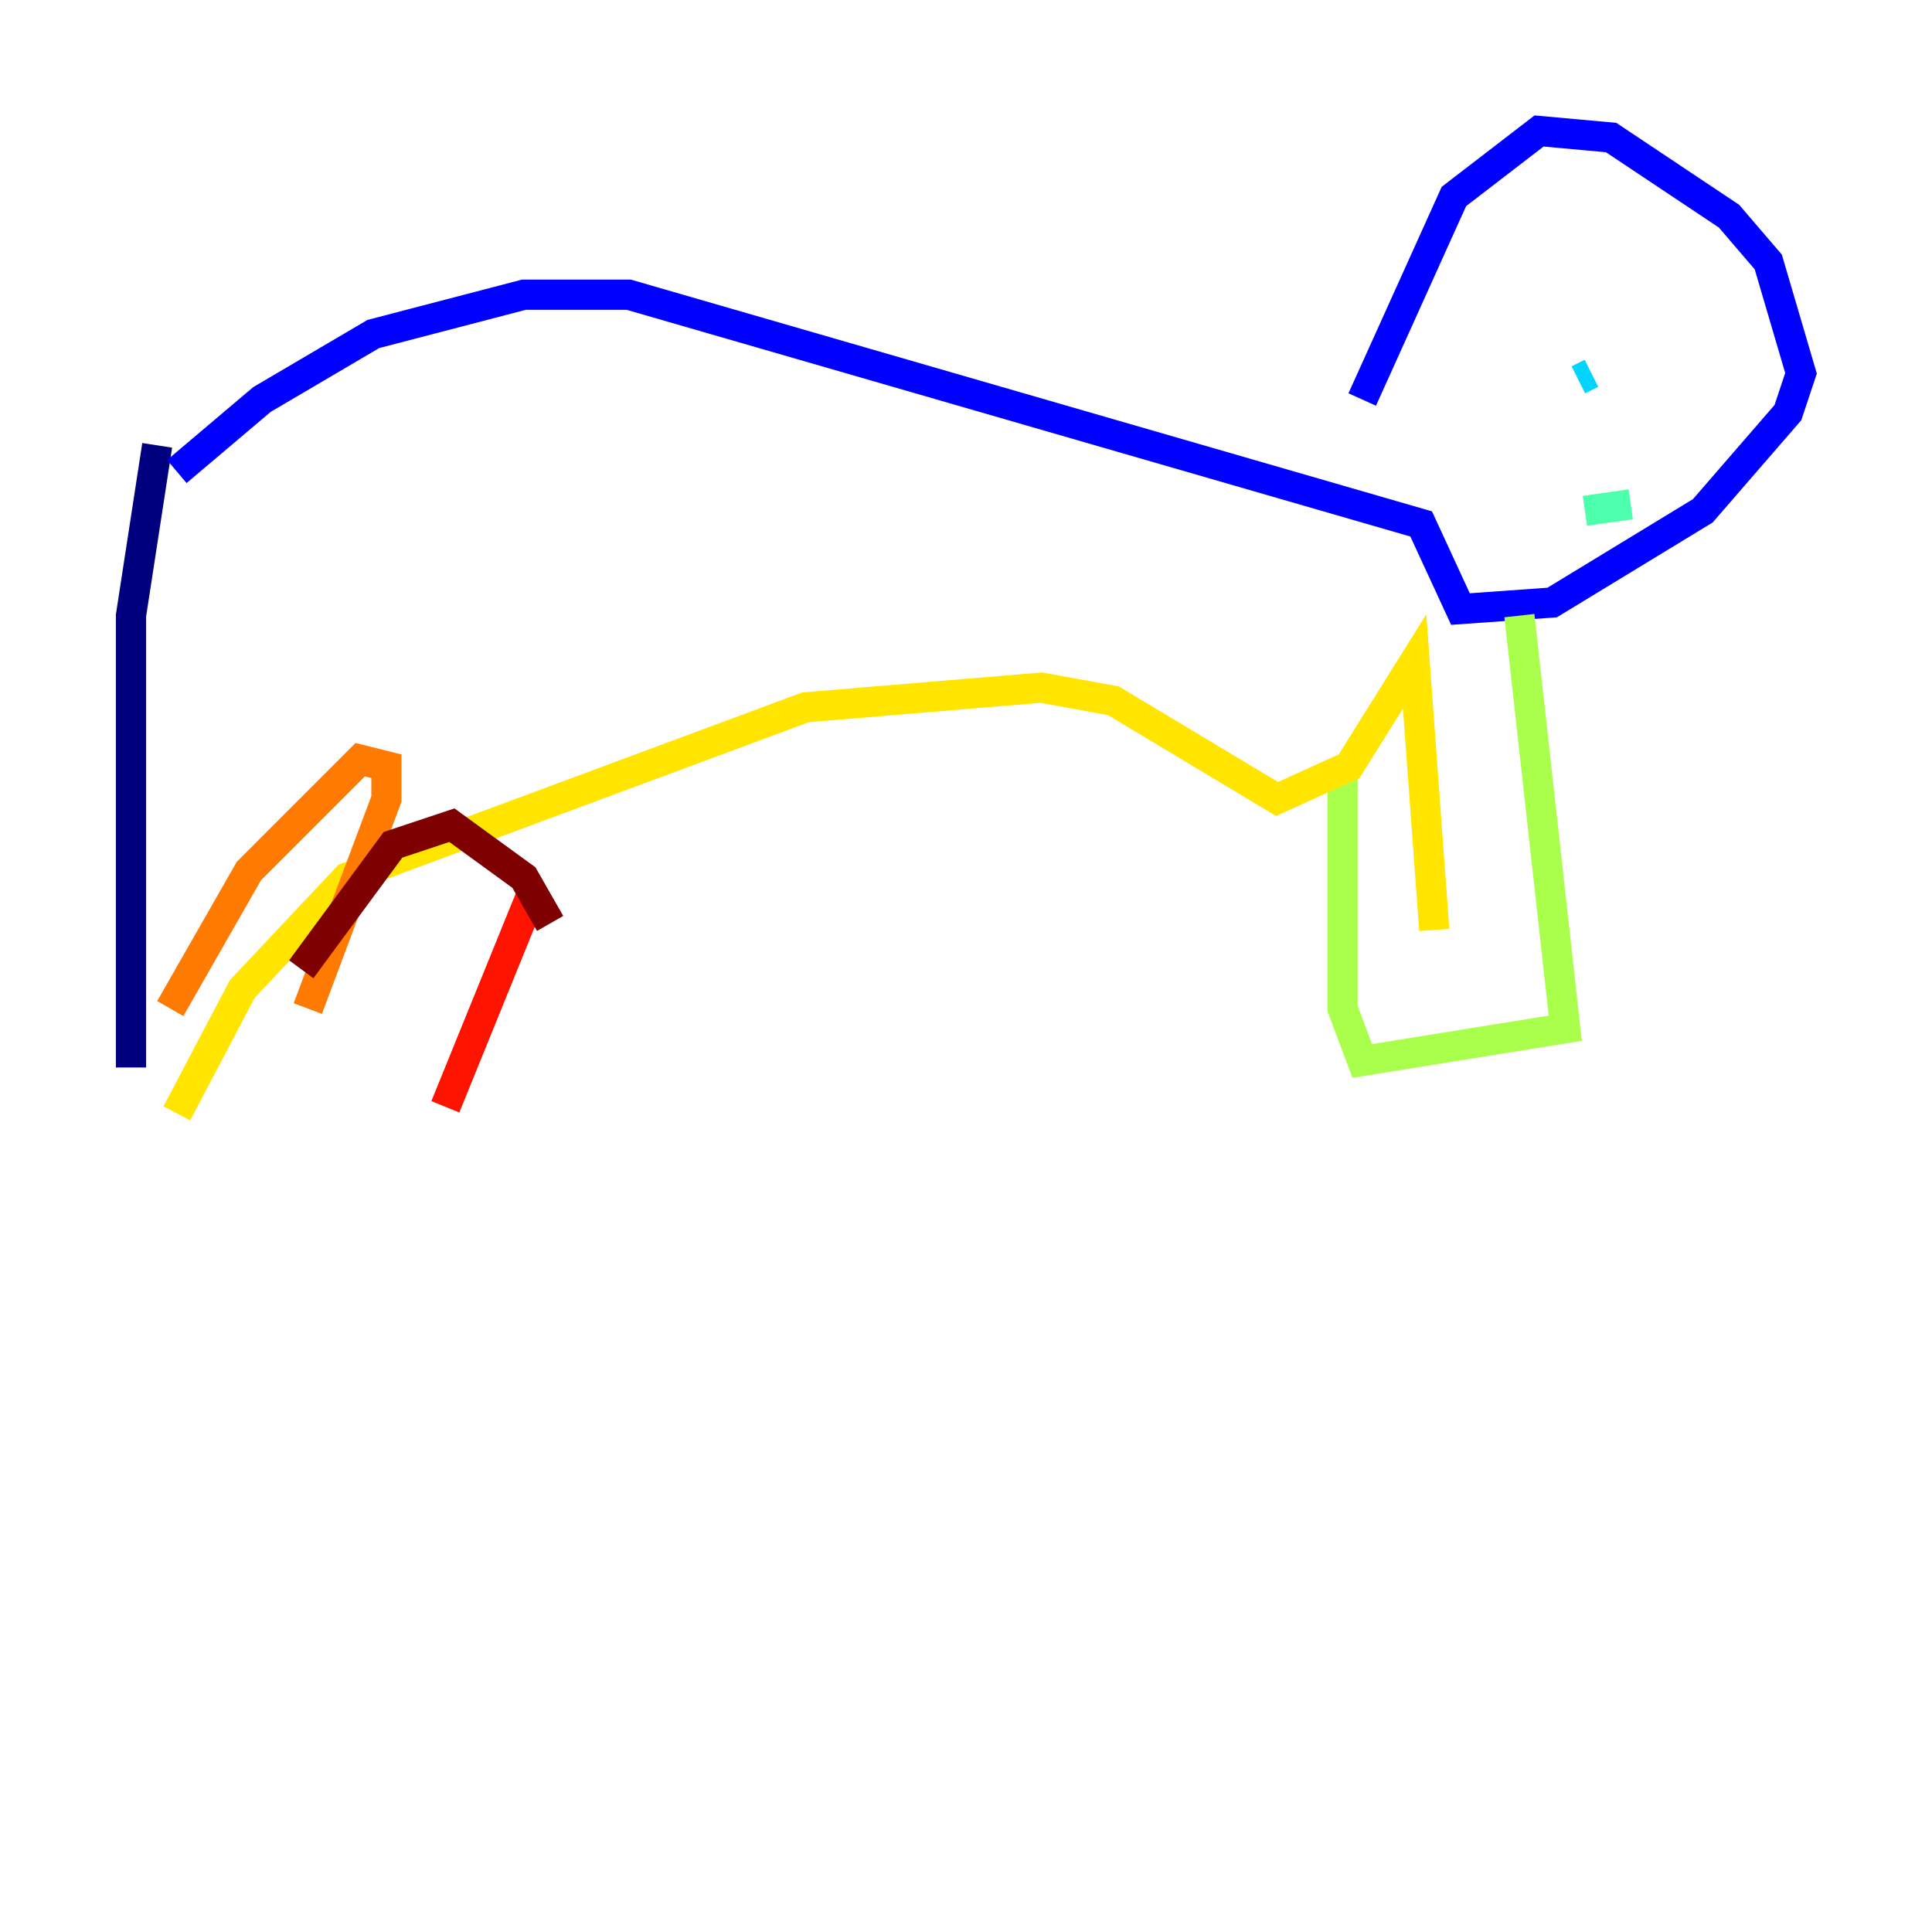 <?xml version="1.0" encoding="utf-8" ?>
<svg baseProfile="tiny" height="128" version="1.2" viewBox="0,0,128,128" width="128" xmlns="http://www.w3.org/2000/svg" xmlns:ev="http://www.w3.org/2001/xml-events" xmlns:xlink="http://www.w3.org/1999/xlink"><defs /><polyline fill="none" points="10.414,29.505 8.678,40.786 8.678,70.725" stroke="#00007f" stroke-width="2" /><polyline fill="none" points="11.715,31.241 17.356,26.468 24.732,22.129 34.712,19.525 41.654,19.525 94.156,34.712 96.759,40.352 102.834,39.919 112.814,33.844 118.454,27.336 119.322,24.732 117.153,17.356 114.549,14.319 106.739,9.112 101.966,8.678 96.325,13.017 90.251,26.468" stroke="#0000fe" stroke-width="2" /><polyline fill="none" points="109.342,24.732 109.342,24.732" stroke="#0060ff" stroke-width="2" /><polyline fill="none" points="104.57,25.166 105.437,24.732" stroke="#00d4ff" stroke-width="2" /><polyline fill="none" points="105.003,33.844 108.041,33.41" stroke="#4cffaa" stroke-width="2" /><polyline fill="none" points="100.664,40.786 103.702,68.122 90.251,70.291 88.949,66.82 88.949,51.2" stroke="#aaff4c" stroke-width="2" /><polyline fill="none" points="95.024,61.614 93.722,43.824 89.383,50.766 84.61,52.936 73.763,46.427 68.99,45.559 53.37,46.861 22.997,58.142 16.054,65.519 11.715,73.763" stroke="#ffe500" stroke-width="2" /><polyline fill="none" points="20.393,66.82 25.6,52.936 25.6,50.766 23.864,50.332 16.488,57.709 11.281,66.82" stroke="#ff7a00" stroke-width="2" /><polyline fill="none" points="35.146,59.444 29.505,73.329" stroke="#fe1200" stroke-width="2" /><polyline fill="none" points="36.447,61.18 34.712,58.142 29.939,54.671 26.034,55.973 19.959,64.217" stroke="#7f0000" stroke-width="2" /></svg>